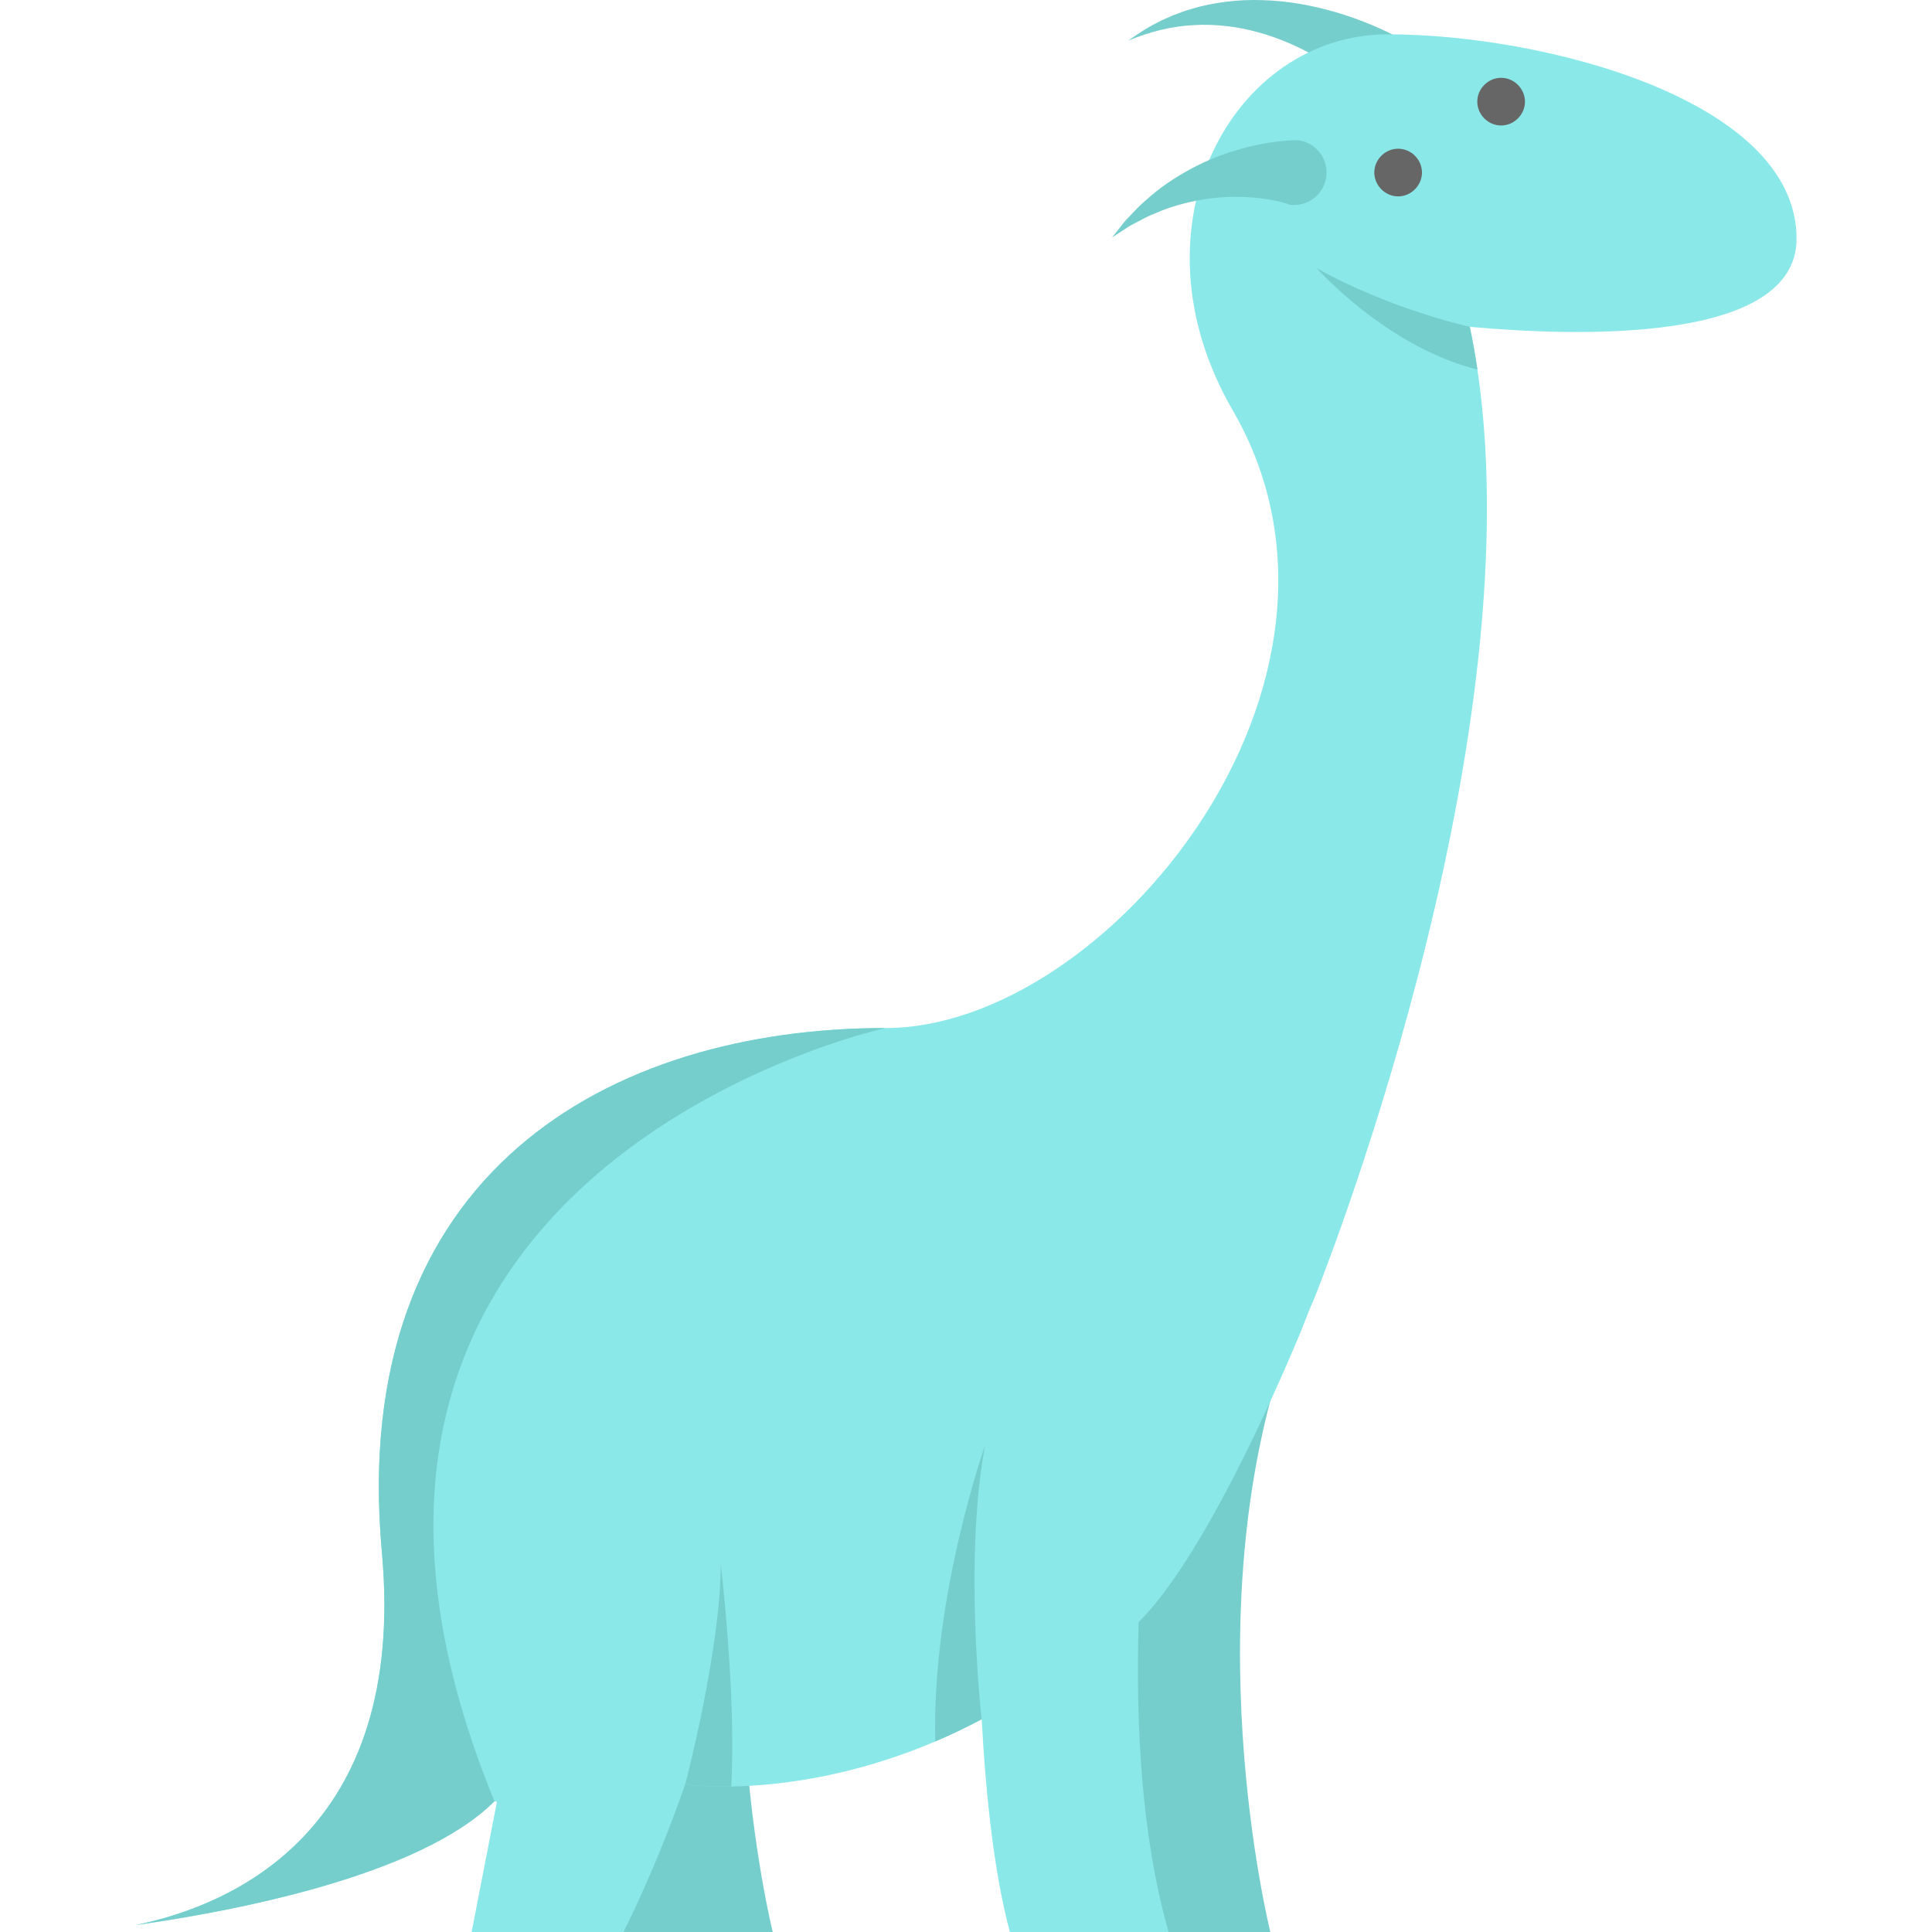 <?xml version="1.0" encoding="iso-8859-1"?>
<!-- Generator: Adobe Illustrator 19.0.0, SVG Export Plug-In . SVG Version: 6.00 Build 0)  -->
<svg xmlns="http://www.w3.org/2000/svg" xmlns:xlink="http://www.w3.org/1999/xlink" version="1.1" id="Layer_1" x="0px" y="0px" viewBox="0 0 512.001 512.001" style="enable-background:new 0 0 512.001 512.001;" xml:space="preserve">
<g>
	<path style="fill:#76CECC;" d="M336.656,511.996h-29.269c-7.237-25.317-8.742-55.218-7.926-82.121   c16.714-16.702,35.403-58.86,43.065-77.216C315.129,425.878,336.656,511.996,336.656,511.996z"/>
	<path style="fill:#76CECC;" d="M204.785,511.996h-39.573c-7.237-25.317,1.562-55.218,2.378-82.121   c16.714-16.702,35.403-58.86,43.065-77.216C183.259,425.878,204.785,511.996,204.785,511.996z"/>
	<path style="fill:#76CECC;" d="M362.143,24.824c-0.048-0.093-0.345-0.363-0.546-0.561l-0.718-0.656   c-0.491-0.44-1.006-0.88-1.53-1.314c-1.045-0.874-2.147-1.715-3.265-2.541c-2.246-1.64-4.599-3.177-7.038-4.58   c-4.879-2.799-10.096-5.112-15.588-6.607c-2.743-0.757-5.556-1.344-8.415-1.648c-2.857-0.318-5.771-0.458-8.689-0.26   c-5.86,0.27-11.732,1.771-17.368,4.118c2.481-1.756,5.054-3.494,7.855-4.852c1.37-0.757,2.827-1.312,4.267-1.959   c1.475-0.524,2.948-1.138,4.479-1.546c3.036-0.95,6.192-1.56,9.391-1.963c3.203-0.417,6.455-0.523,9.708-0.418   c6.52,0.192,13.018,1.364,19.33,3.205c3.158,0.926,6.271,2.029,9.34,3.301c1.532,0.644,3.058,1.318,4.575,2.062   c0.76,0.37,1.517,0.752,2.282,1.161l1.156,0.631c0.416,0.241,0.737,0.411,1.292,0.777l2.637,1.732   c4.232,2.78,5.408,8.464,2.628,12.695s-8.464,5.408-12.695,2.628C363.891,27.353,362.842,26.146,362.143,24.824z"/>
</g>
<path style="fill:#8BE8E8;" d="M476.11,63.236c0,27.845-58.228,25.961-86.601,23.376v0.011c0.781,3.699,1.459,7.478,2.022,11.303  c15.197,102.028-43.157,245.972-43.157,245.972s-0.012,0.034-0.046,0.115c-0.034,0.057-0.057,0.115-0.069,0.172  c-1.195,2.722-2.297,5.468-3.343,8.225c-0.034,0.08-0.069,0.172-0.092,0.253c-7.662,18.356-26.351,60.514-43.065,77.216  c-0.816,26.903,0.689,56.803,7.926,82.121h-42.054c-4.124-15.301-6.352-35.725-7.478-56.378c-4.17,2.217-8.271,4.17-12.291,5.881  c-22.652,9.661-42.479,11.74-54.07,11.947c-6.858,0.138-10.832-0.391-10.832-0.391l-1.298-0.459  c-7.869,22.79-16.449,39.401-16.449,39.401h-40.228l6.708-34.519l-0.655-0.126c-19.93,19.942-69.887,29.258-95.147,32.819  c25.122-5.123,72.058-24.605,65.315-98.754C92.063,310.84,161.56,272.438,234.709,272.438c58.469,0,133.721-91.655,91.965-163.725  c-28.224-48.717,0-99.616,41.147-99.616C408.968,9.097,476.11,26.42,476.11,63.236z"/>
<path style="fill:#76CECC;" d="M234.71,272.434c0,0-172.364,37.579-103.671,204.918c-19.93,19.942-69.887,29.258-95.147,32.819  c25.122-5.123,72.058-24.605,65.315-98.754C92.064,310.835,161.561,272.434,234.71,272.434z"/>
<g>
	<path style="fill:#666666;" d="M370.522,52.046c-3.577,0-6.51-3.111-6.308-6.674c0.201-3.548,3.417-6.312,6.963-5.926   c3.244,0.353,5.753,3.184,5.657,6.46C376.736,49.265,373.887,52.046,370.522,52.046z"/>
	<path style="fill:#666666;" d="M397.814,33.255c-3.45,0-6.309-2.868-6.318-6.318c-0.009-3.44,2.889-6.319,6.318-6.318   c3.429,0.001,6.317,2.882,6.318,6.318C404.133,30.379,401.249,33.255,397.814,33.255z"/>
</g>
<g>
	<path style="fill:#76CECC;" d="M341.579,54.211c0.02-0.042-0.208-0.114-0.391-0.179c-0.175-0.069-0.383-0.131-0.602-0.191   c-0.425-0.125-0.857-0.252-1.322-0.354c-0.904-0.235-1.856-0.401-2.812-0.586c-0.96-0.15-1.938-0.296-2.921-0.411   c-0.984-0.076-1.984-0.208-2.983-0.245c-4.01-0.229-8.126-0.024-12.21,0.706c-4.085,0.712-8.212,1.823-12.148,3.561   c-2.032,0.771-3.914,1.832-5.862,2.865c-1.002,0.484-1.884,1.128-2.819,1.723l-2.802,1.833l2.083-2.635   c0.71-0.874,1.38-1.81,2.187-2.6c1.561-1.641,3.118-3.359,4.902-4.822c3.437-3.122,7.37-5.765,11.574-8.043   c4.207-2.299,8.746-4.102,13.493-5.413c1.184-0.348,2.393-0.597,3.602-0.897c1.216-0.261,2.447-0.486,3.691-0.698   c1.251-0.178,2.507-0.369,3.806-0.473c0.639-0.07,1.307-0.108,1.98-0.142c0.331-0.021,0.672-0.036,1.045-0.036   c0.365-0.003,0.686-0.017,1.251,0.024c4.697,0.757,7.892,5.18,7.133,9.877C350.699,51.774,346.276,54.969,341.579,54.211z"/>
	<path style="fill:#76CECC;" d="M391.53,97.927c-24.077-5.962-42.583-26.845-42.583-26.845   c19.528,10.913,40.561,15.531,40.561,15.531v0.011C390.29,90.322,390.968,94.102,391.53,97.927z"/>
	<path style="fill:#76CECC;" d="M260.153,455.622c-4.17,2.217-8.271,4.17-12.291,5.881c-1.022-38.298,13.21-78.548,13.21-78.548   C255.328,413.396,260.153,455.622,260.153,455.622z"/>
	<path style="fill:#76CECC;" d="M193.792,473.45c-6.858,0.138-10.832-0.391-10.832-0.391l-1.298-0.459   c0,0,9.339-35.656,9.339-58.056C191.001,414.545,195.148,448.719,193.792,473.45z"/>
</g>
<g>
</g>
<g>
</g>
<g>
</g>
<g>
</g>
<g>
</g>
<g>
</g>
<g>
</g>
<g>
</g>
<g>
</g>
<g>
</g>
<g>
</g>
<g>
</g>
<g>
</g>
<g>
</g>
<g>
</g>
</svg>
